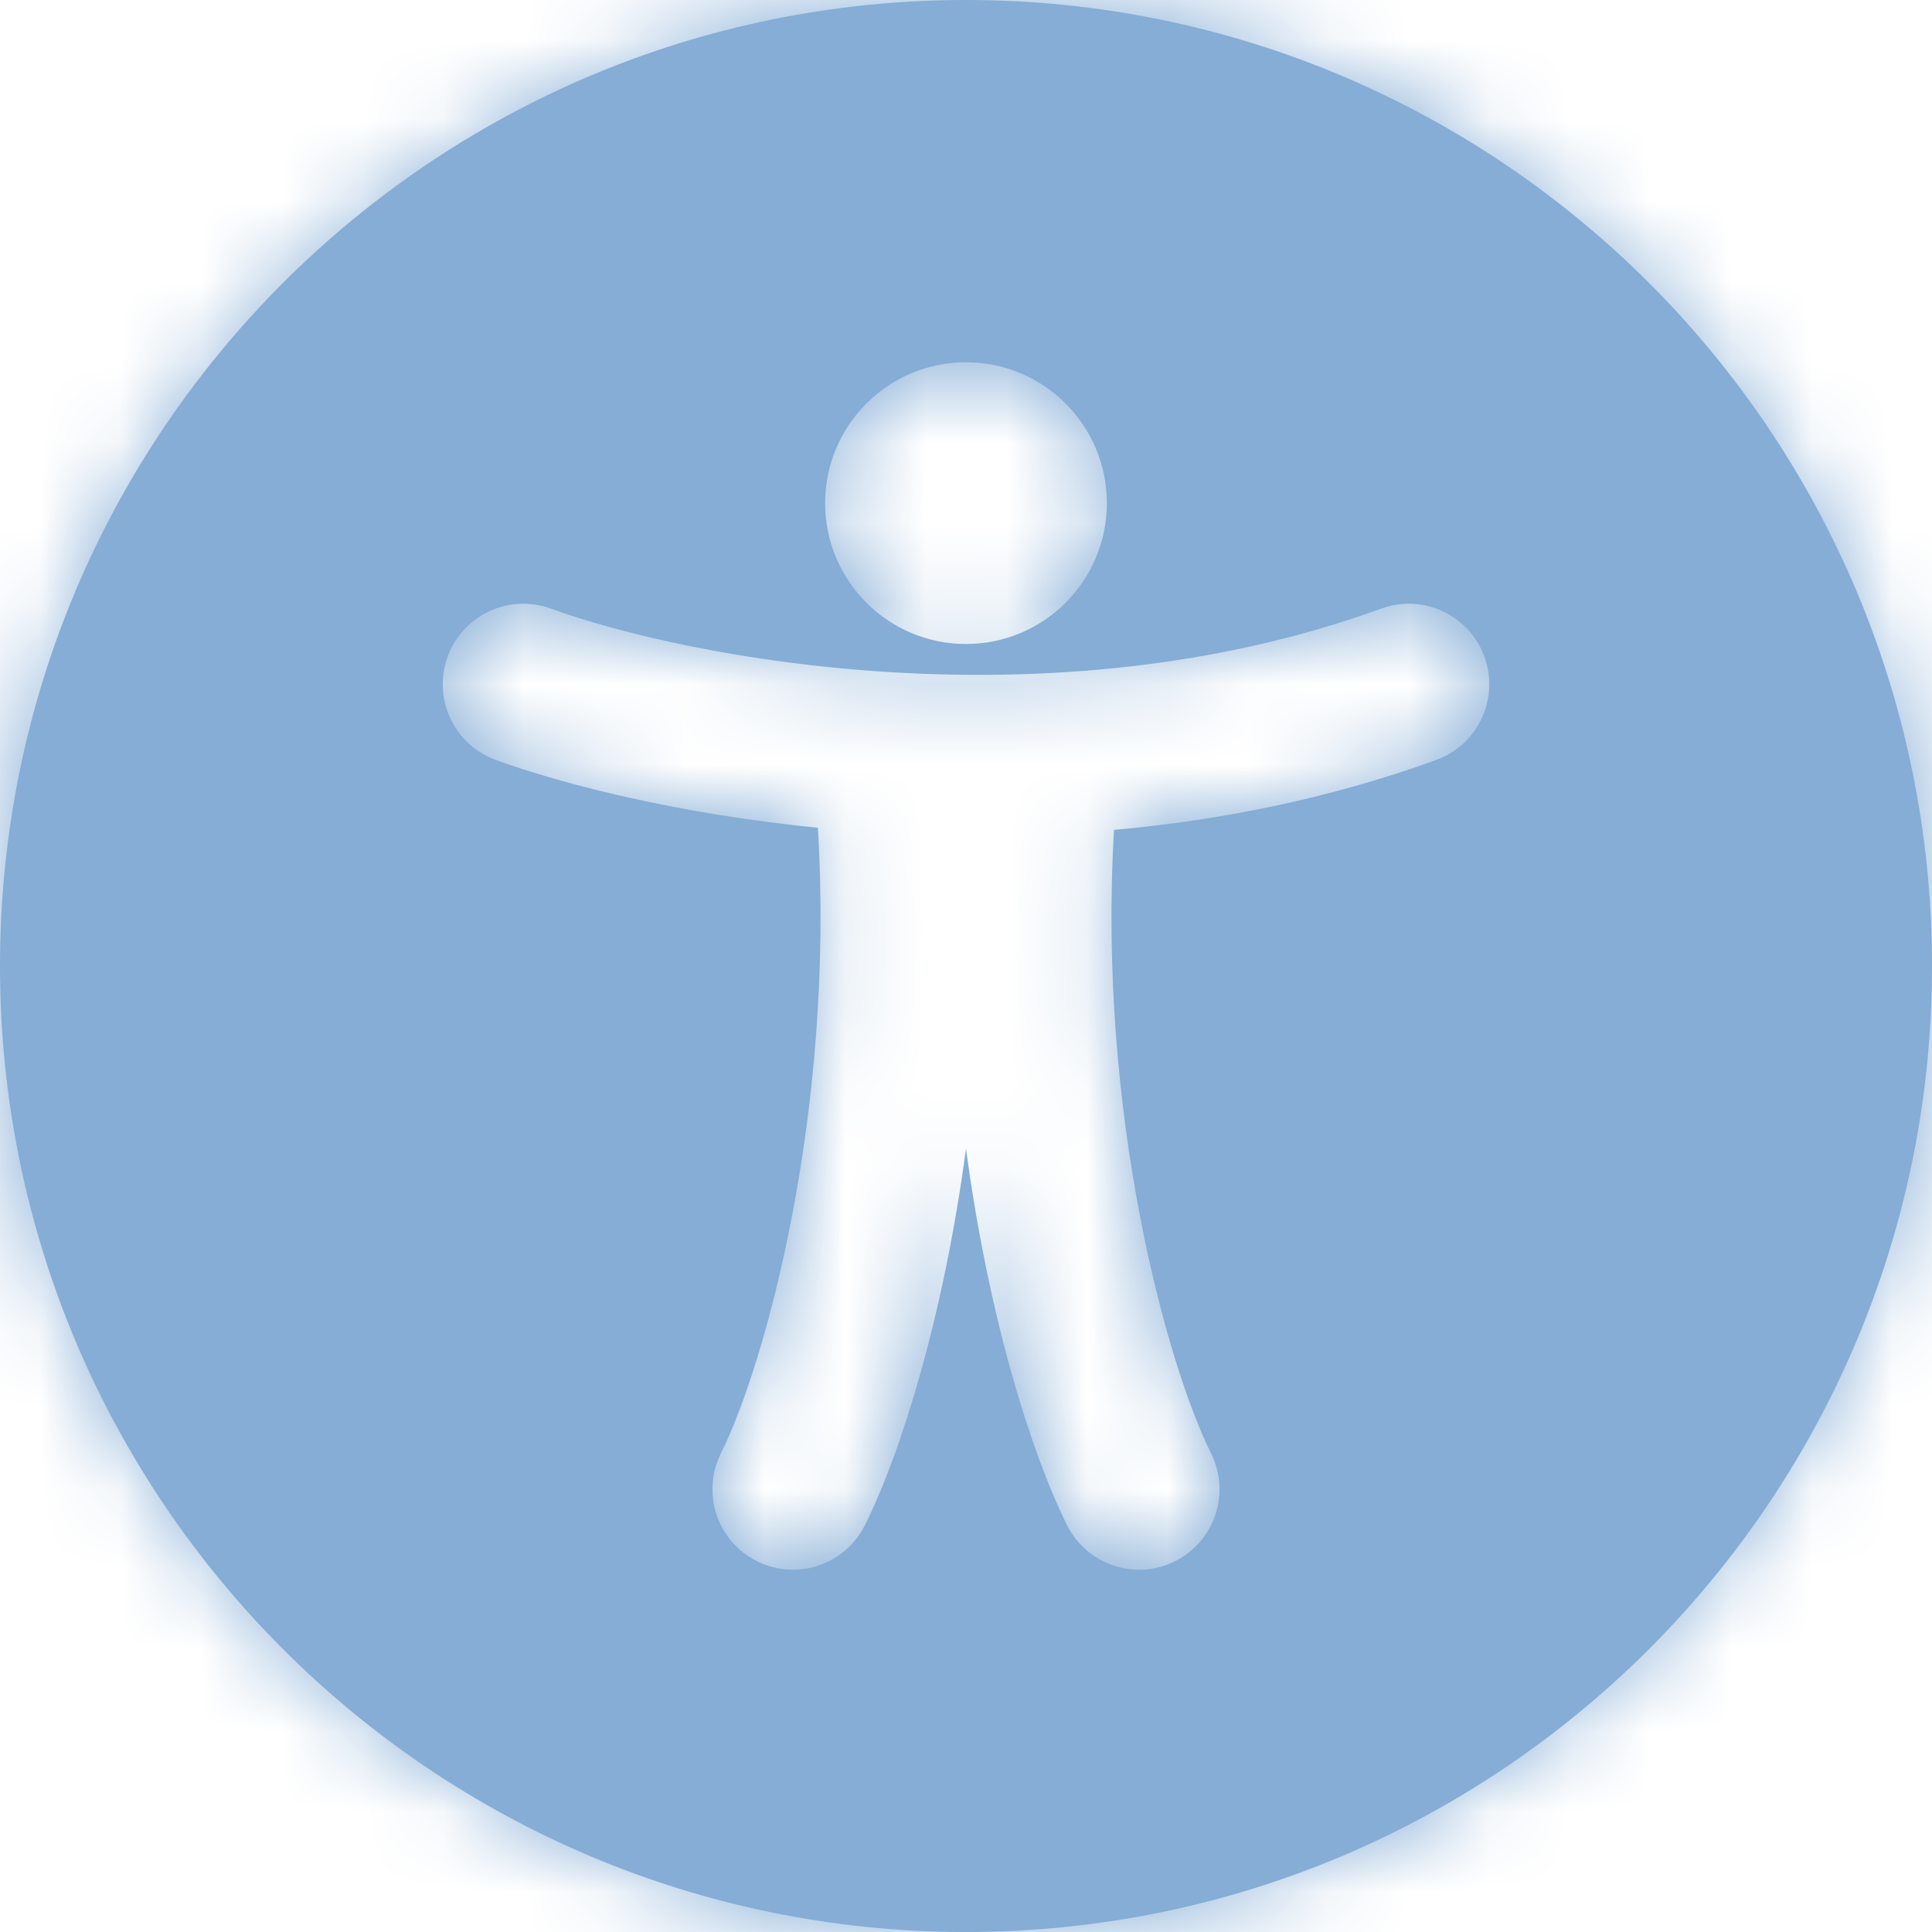 <!DOCTYPE svg PUBLIC "-//W3C//DTD SVG 1.1//EN" "http://www.w3.org/Graphics/SVG/1.1/DTD/svg11.dtd">
<!-- Uploaded to: SVG Repo, www.svgrepo.com, Transformed by: SVG Repo Mixer Tools -->
<svg width="800px" height="800px" viewBox="0 0 24 24" id="meteor-icon-kit__solid-universal-access" fill="none" xmlns="http://www.w3.org/2000/svg">
<g id="SVGRepo_bgCarrier" stroke-width="0"/>
<g id="SVGRepo_tracerCarrier" stroke-linecap="round" stroke-linejoin="round"/>
<g id="SVGRepo_iconCarrier">
<mask id="path-1-inside-1_525_174" fill="white">
<path fill-rule="evenodd" clip-rule="evenodd" d="M12 24C18.627 24 24 18.627 24 12C24 5.373 18.627 0 12 0C5.373 0 0 5.373 0 12C0 18.627 5.373 24 12 24ZM12 8C12.966 8 13.75 7.216 13.75 6.25C13.75 5.284 12.966 4.5 12 4.5C11.034 4.5 10.25 5.284 10.25 6.25C10.25 7.216 11.034 8 12 8ZM5.56 8.158C5.749 7.639 6.323 7.371 6.842 7.56C8.54 8.178 13.051 9.054 17.158 7.56C17.677 7.371 18.251 7.639 18.44 8.158C18.629 8.677 18.361 9.251 17.842 9.44C16.508 9.925 15.148 10.192 13.839 10.309C13.63 13.846 14.503 16.97 15.044 18.053C15.291 18.547 15.091 19.147 14.597 19.394C14.103 19.641 13.503 19.441 13.256 18.947C12.812 18.059 12.279 16.362 12 14.267C11.721 16.362 11.188 18.059 10.744 18.947C10.497 19.441 9.897 19.641 9.403 19.394C8.909 19.147 8.709 18.547 8.956 18.053C9.498 16.967 10.374 13.831 10.16 10.283C8.436 10.111 7.011 9.75 6.158 9.44C5.639 9.251 5.372 8.677 5.56 8.158Z"/>
</mask>
<path fill-rule="evenodd" clip-rule="evenodd" d="M12 24C18.627 24 24 18.627 24 12C24 5.373 18.627 0 12 0C5.373 0 0 5.373 0 12C0 18.627 5.373 24 12 24ZM12 8C12.966 8 13.75 7.216 13.75 6.25C13.75 5.284 12.966 4.5 12 4.5C11.034 4.5 10.25 5.284 10.25 6.25C10.25 7.216 11.034 8 12 8ZM5.56 8.158C5.749 7.639 6.323 7.371 6.842 7.56C8.54 8.178 13.051 9.054 17.158 7.56C17.677 7.371 18.251 7.639 18.44 8.158C18.629 8.677 18.361 9.251 17.842 9.44C16.508 9.925 15.148 10.192 13.839 10.309C13.63 13.846 14.503 16.97 15.044 18.053C15.291 18.547 15.091 19.147 14.597 19.394C14.103 19.641 13.503 19.441 13.256 18.947C12.812 18.059 12.279 16.362 12 14.267C11.721 16.362 11.188 18.059 10.744 18.947C10.497 19.441 9.897 19.641 9.403 19.394C8.909 19.147 8.709 18.547 8.956 18.053C9.498 16.967 10.374 13.831 10.16 10.283C8.436 10.111 7.011 9.75 6.158 9.44C5.639 9.251 5.372 8.677 5.56 8.158Z" fill="#85add6"/>
<path d="M6.842 7.56L7.525 5.681H7.525L6.842 7.56ZM5.56 8.158L3.681 7.475L3.681 7.475L5.56 8.158ZM17.158 7.56L16.475 5.681L16.475 5.681L17.158 7.56ZM18.44 8.158L16.56 8.842L18.44 8.158ZM17.842 9.44L17.158 7.56L17.158 7.56L17.842 9.44ZM13.839 10.309L13.66 8.317L11.944 8.472L11.842 10.192L13.839 10.309ZM15.044 18.053L16.833 17.158L16.833 17.158L15.044 18.053ZM14.597 19.394L13.703 17.606L13.703 17.606L14.597 19.394ZM12 14.267L13.982 14.002H10.018L12 14.267ZM9.403 19.394L10.297 17.606L10.297 17.606L9.403 19.394ZM8.956 18.053L7.167 17.158L7.167 17.158L8.956 18.053ZM10.16 10.283L12.156 10.162L12.053 8.462L10.358 8.293L10.16 10.283ZM6.158 9.44L5.475 11.319V11.319L6.158 9.44ZM22 12C22 17.523 17.523 22 12 22V26C19.732 26 26 19.732 26 12H22ZM12 2C17.523 2 22 6.477 22 12H26C26 4.268 19.732 -2 12 -2V2ZM2 12C2 6.477 6.477 2 12 2V-2C4.268 -2 -2 4.268 -2 12H2ZM12 22C6.477 22 2 17.523 2 12H-2C-2 19.732 4.268 26 12 26V22ZM11.75 6.25C11.75 6.112 11.862 6 12 6V10C14.071 10 15.75 8.321 15.75 6.25H11.75ZM12 6.5C11.862 6.5 11.75 6.388 11.75 6.25H15.75C15.75 4.179 14.071 2.5 12 2.5V6.5ZM12.25 6.25C12.25 6.388 12.138 6.5 12 6.5V2.5C9.929 2.5 8.25 4.179 8.25 6.25H12.25ZM12 6C12.138 6 12.25 6.112 12.25 6.25H8.25C8.25 8.321 9.929 10 12 10V6ZM7.525 5.681C5.968 5.114 4.247 5.918 3.681 7.475L7.44 8.842C7.251 9.361 6.677 9.629 6.158 9.44L7.525 5.681ZM16.475 5.681C12.954 6.961 8.952 6.199 7.525 5.681L6.158 9.44C8.128 10.156 13.149 11.146 17.842 9.44L16.475 5.681ZM20.319 7.475C19.753 5.918 18.032 5.114 16.475 5.681L17.842 9.44C17.323 9.629 16.749 9.361 16.56 8.842L20.319 7.475ZM18.525 11.319C20.082 10.753 20.886 9.032 20.319 7.475L16.56 8.842C16.372 8.323 16.639 7.749 17.158 7.56L18.525 11.319ZM14.018 12.301C15.47 12.171 17.004 11.873 18.525 11.319L17.158 7.56C16.012 7.977 14.825 8.213 13.66 8.317L14.018 12.301ZM16.833 17.158C16.465 16.421 15.645 13.652 15.835 10.427L11.842 10.192C11.615 14.04 12.541 17.518 13.256 18.947L16.833 17.158ZM15.492 21.183C16.974 20.442 17.574 18.64 16.833 17.158L13.256 18.947C13.009 18.453 13.209 17.853 13.703 17.606L15.492 21.183ZM11.467 19.842C12.208 21.324 14.01 21.924 15.492 21.183L13.703 17.606C14.197 17.359 14.797 17.559 15.044 18.053L11.467 19.842ZM10.018 14.531C10.316 16.775 10.896 18.701 11.467 19.842L15.044 18.053C14.727 17.418 14.242 15.95 13.982 14.002L10.018 14.531ZM12.533 19.842C13.104 18.701 13.684 16.775 13.982 14.531L10.018 14.002C9.758 15.95 9.273 17.418 8.956 18.053L12.533 19.842ZM8.508 21.183C9.99 21.924 11.792 21.324 12.533 19.842L8.956 18.053C9.203 17.559 9.803 17.359 10.297 17.606L8.508 21.183ZM7.167 17.158C6.426 18.64 7.026 20.442 8.508 21.183L10.297 17.606C10.791 17.853 10.991 18.453 10.744 18.947L7.167 17.158ZM8.163 10.404C8.359 13.638 7.537 16.419 7.167 17.158L10.744 18.947C11.46 17.515 12.389 14.023 12.156 10.162L8.163 10.404ZM5.475 11.319C6.498 11.691 8.088 12.087 9.961 12.273L10.358 8.293C8.785 8.136 7.524 7.808 6.842 7.56L5.475 11.319ZM3.681 7.475C3.114 9.032 3.918 10.753 5.475 11.319L6.842 7.56C7.361 7.749 7.629 8.323 7.44 8.842L3.681 7.475Z" fill="#85add6" mask="url(#path-1-inside-1_525_174)"/>
</g>
</svg>